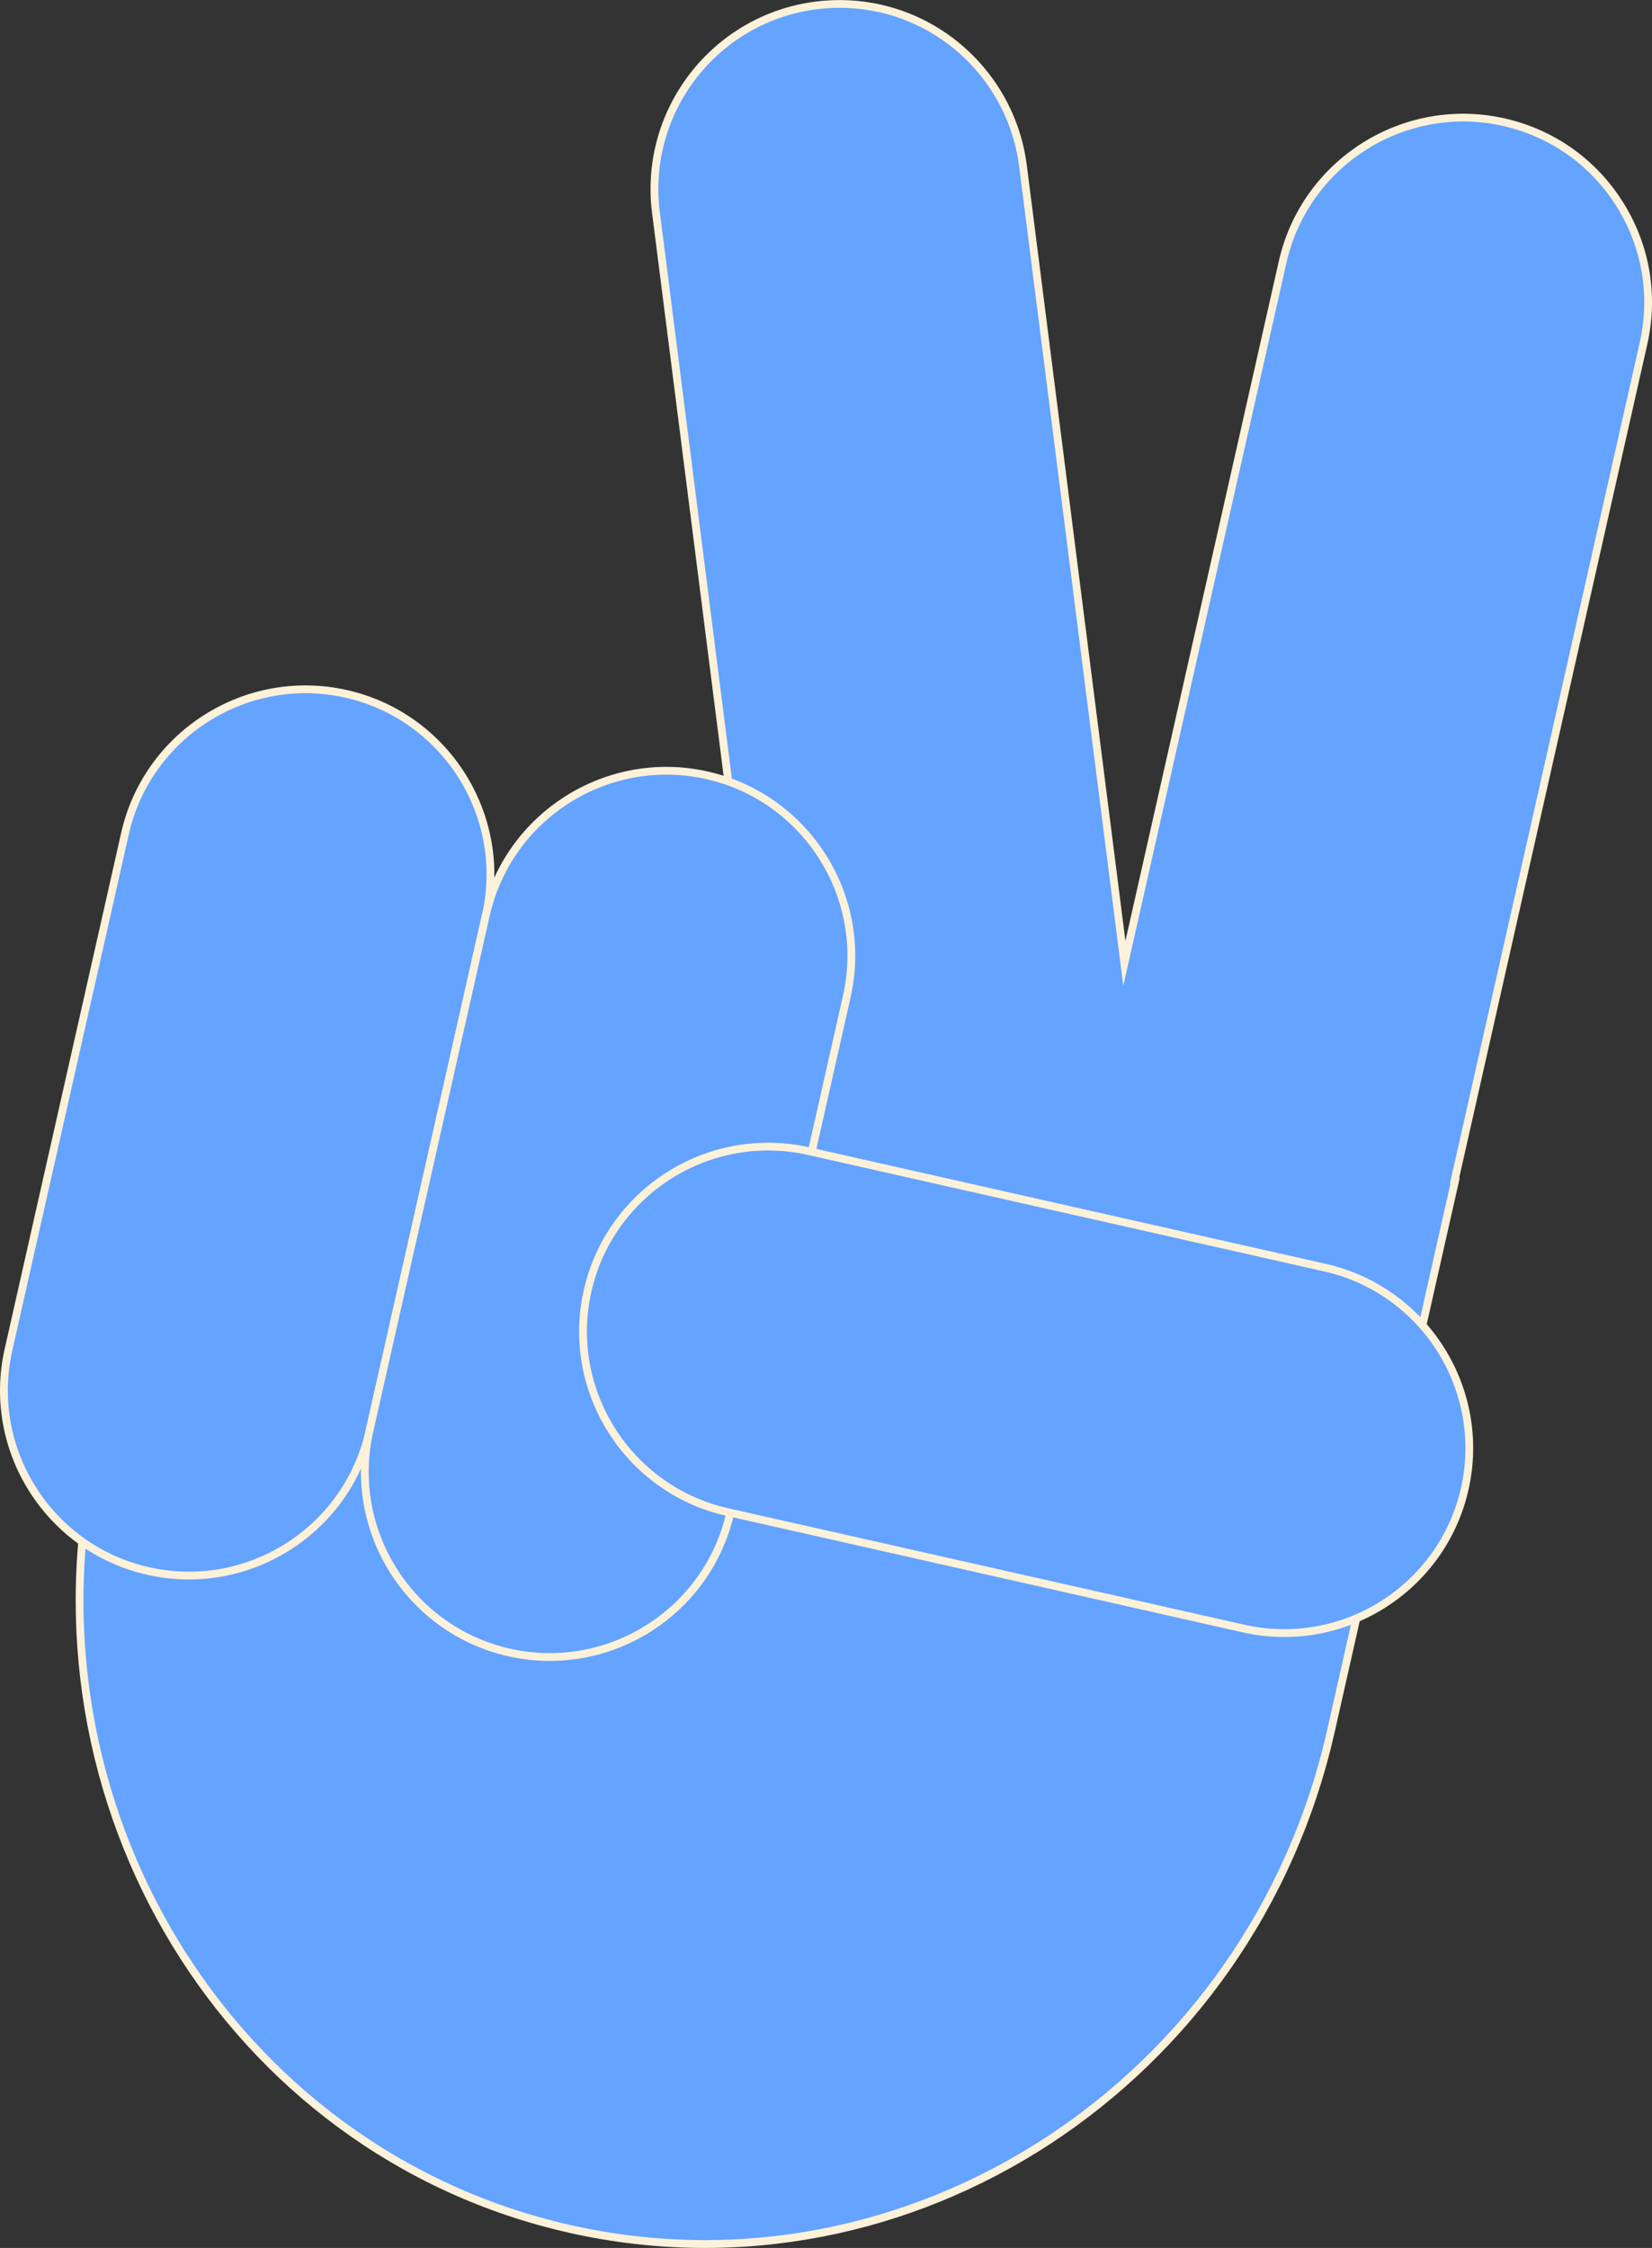 <?xml version="1.0" encoding="UTF-8"?>
<svg id="Layer_2" data-name="Layer 2" xmlns="http://www.w3.org/2000/svg" viewBox="0 0 521.59 709.76">
  <rect x="0" y="0" width="521.59" height="709.76" fill="#333333" stroke="none"/>
  <defs>
    <style>
      .cls-1 {
        fill: #fcf1d9;
      }

      .cls-2 {
        fill: #64a3ff;
      }
    </style>
  </defs>
  <g id="_ÎÓÈ_1" data-name="—ÎÓÈ_1">
    <g id="STICKERS">
      <g id="STICKERS-2" data-name="STICKERS">
        <g>
          <g>
            <path class="cls-2" d="M30.36,458.58c-25.07,111.11,41.87,220.88,149.52,245.17,107.65,24.29,215.25-46.09,240.32-157.19l39.21-173.74-.17-.04,59.66-264.38c3.55-15.73,.4-31.42-7.6-44.05-7.98-12.63-20.78-22.23-36.51-25.78-31.47-7.1-62.73,12.65-69.83,44.12l-49.98,221.47-32.02-251.88c-3.18-25.05-21.79-44.37-45.07-49.62-6.45-1.46-13.28-1.84-20.22-.95-32.01,4.06-54.64,33.3-50.58,65.31l29.21,229.76c-95.31-4.18-183.54,62.56-205.93,161.81Z"/>
            <path class="cls-1" d="M105.24,337.92c-38.24,29.71-65.26,72.47-76.07,120.4-25.18,111.59,42.31,222.24,150.45,246.64,108.14,24.4,216.61-46.53,241.79-158.12l39.48-174.94-.17-.04,59.39-263.18c3.51-15.55,.75-31.53-7.76-44.98-8.51-13.47-21.75-22.81-37.28-26.32-32.08-7.24-64.06,12.97-71.3,45.05l-48.44,214.65-31.14-244.94c-3.15-24.81-21.65-45.17-46.02-50.67-6.78-1.53-13.73-1.85-20.65-.97-32.62,4.14-55.79,34.05-51.65,66.68l29.02,228.31c-46.25-1.68-92.24,13.36-129.66,42.43Zm131.01-39.92l1.46,.06-29.39-231.2c-3.97-31.28,18.24-59.96,49.52-63.93,6.64-.85,13.3-.54,19.8,.93,23.37,5.27,41.1,24.8,44.12,48.58l32.9,258.81,51.52-228.29c6.94-30.75,37.61-50.13,68.36-43.19,14.89,3.36,27.58,12.32,35.74,25.23,8.16,12.9,10.8,28.22,7.44,43.12l-59.94,265.58,.17,.04-38.94,172.54c-24.89,110.27-132.03,180.37-238.85,156.26C73.33,678.45,6.68,569.13,31.56,458.86c21.99-97.45,108.07-165.1,204.68-160.86Z"/>
          </g>
          <g>
            <path class="cls-2" d="M46.79,496.03c31.47,7.1,62.73-12.65,69.83-44.12l36.79-163c7.1-31.47-12.65-62.73-44.12-69.83h0c-31.47-7.1-62.73,12.65-69.83,44.12L2.67,426.2c-7.1,31.47,12.65,62.73,44.12,69.83h0Z"/>
            <path class="cls-1" d="M117.82,452.18l36.79-163c7.24-32.08-12.97-64.06-45.05-71.3-32.08-7.24-64.06,12.97-71.3,45.05L1.47,425.93c-7.24,32.08,12.97,64.06,45.05,71.3,32.08,7.24,64.06-12.97,71.3-45.05ZM3.87,426.47l36.79-163c6.94-30.75,37.61-50.13,68.36-43.19,30.75,6.94,50.13,37.61,43.19,68.36l-36.78,163c-6.94,30.75-37.61,50.13-68.36,43.19-30.75-6.94-50.13-37.61-43.19-68.36Z"/>
          </g>
          <g>
            <path class="cls-2" d="M160.73,521.74c31.47,7.1,62.73-12.65,69.83-44.12l36.78-163c7.1-31.47-12.65-62.73-44.12-69.83h0c-31.47-7.1-62.73,12.65-69.83,44.12l-36.79,163c-7.1,31.47,12.65,62.73,44.12,69.83h0Z"/>
            <path class="cls-1" d="M231.77,477.9l36.79-163c7.24-32.08-12.97-64.06-45.05-71.3-32.08-7.24-64.06,12.97-71.3,45.05l-36.78,163c-7.24,32.08,12.97,64.06,45.05,71.3,32.08,7.24,64.06-12.97,71.3-45.05Zm-113.95-25.72l36.79-163c6.94-30.75,37.61-50.13,68.36-43.19,30.75,6.94,50.13,37.61,43.19,68.36l-36.79,163c-6.94,30.75-37.61,50.13-68.36,43.19-30.75-6.94-50.13-37.61-43.19-68.36Z"/>
          </g>
          <g>
            <path class="cls-2" d="M392.63,514.2c31.47,7.1,62.73-12.65,69.83-44.12h0c7.1-31.47-12.65-62.73-44.12-69.83l-163-36.79c-31.47-7.1-62.73,12.65-69.83,44.12h0c-7.1,31.47,12.65,62.73,44.12,69.83l163,36.78Z"/>
            <path class="cls-1" d="M392.36,515.4c32.08,7.24,64.06-12.97,71.3-45.05,7.24-32.08-12.97-64.06-45.05-71.3l-163-36.78c-32.08-7.24-64.06,12.97-71.3,45.05-7.24,32.08,12.97,64.06,45.05,71.3l163,36.78Zm-205.64-107.55h0c6.94-30.75,37.61-50.13,68.36-43.19l163,36.78c30.75,6.94,50.13,37.61,43.19,68.36-6.94,30.75-37.61,50.13-68.36,43.19l-163-36.78c-30.75-6.94-50.13-37.61-43.19-68.36Z"/>
          </g>
        </g>
      </g>
    </g>
  </g>
</svg>